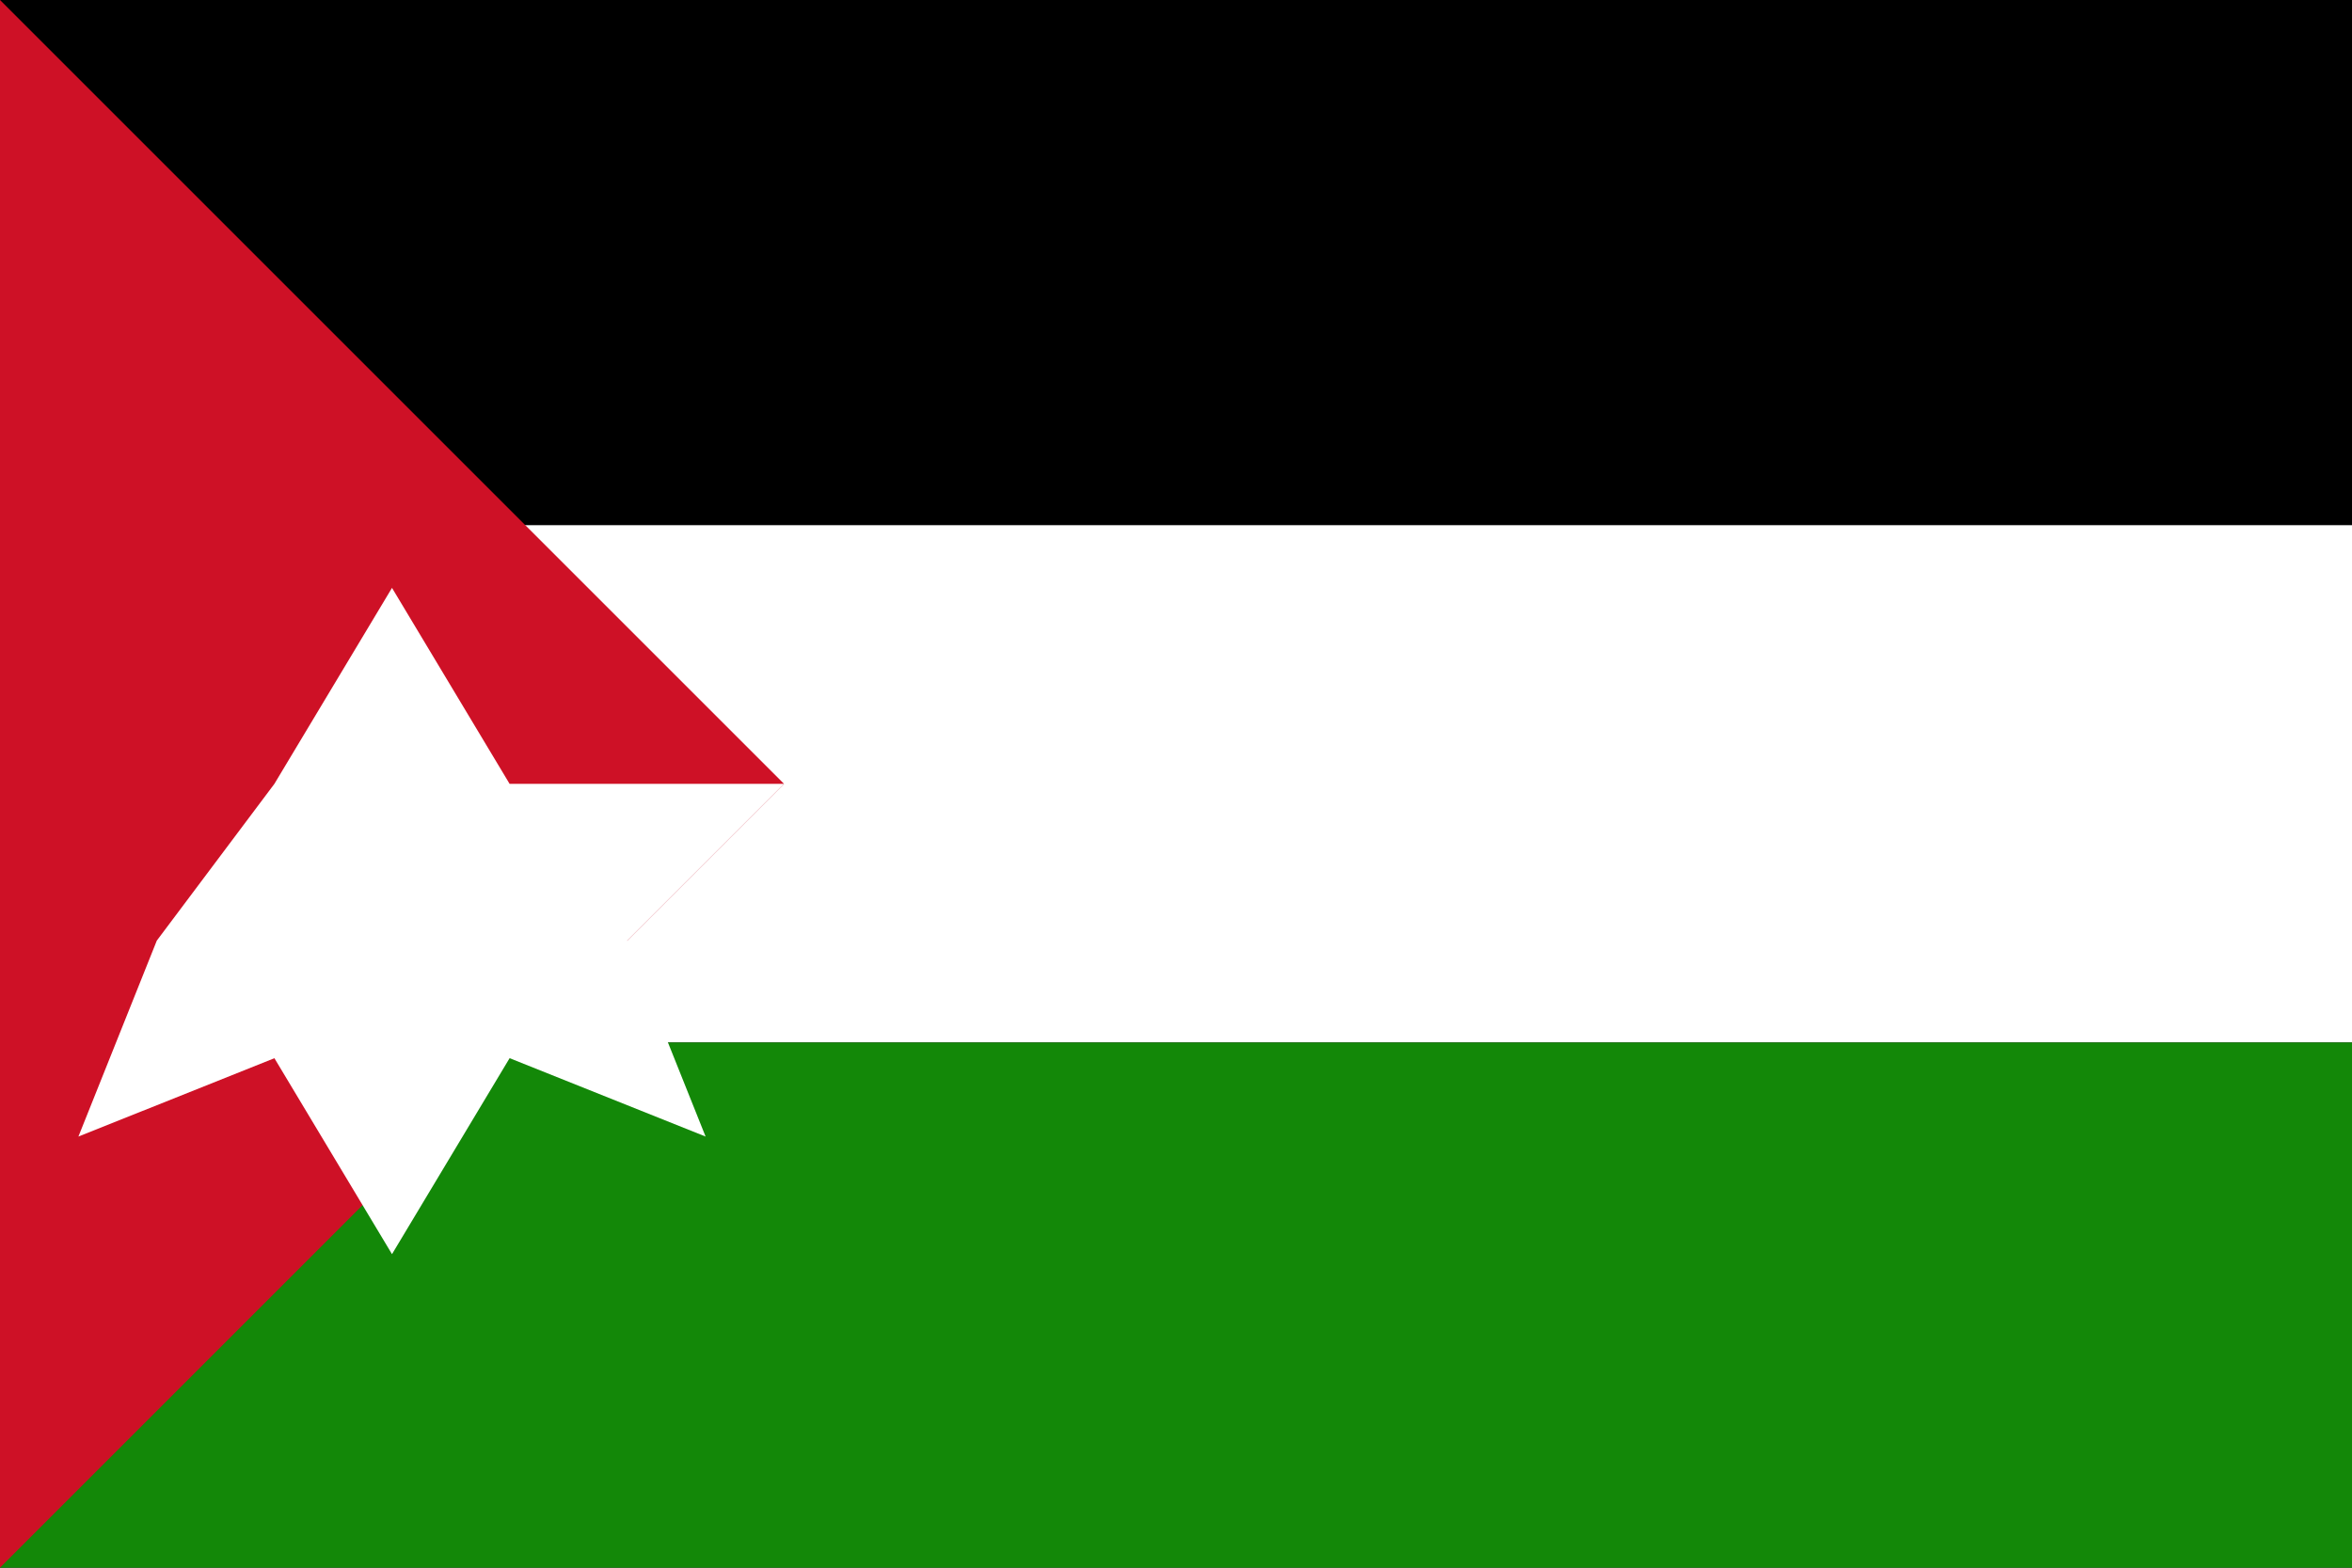 <svg xmlns="http://www.w3.org/2000/svg" viewBox="0 0 300 200">
	<path d="M0 0h300v200H0z" stroke-width="1"/>
	<path fill="#FFF" d="M0 67h300v66H0z" stroke-width="1"/>
	<path fill="#138808" d="M0 133h300v67H0z" stroke-width="1"/>
	<path fill="#CE1126" d="M0 0l100 100L0 200z" stroke-width="1"/>
	<path fill="#FFF" d="M35 100l15-25 15 25h35l-20 20 10 25-25-10-15 25-15-25-25 10 10-25z" stroke-width="1"/>
</svg>